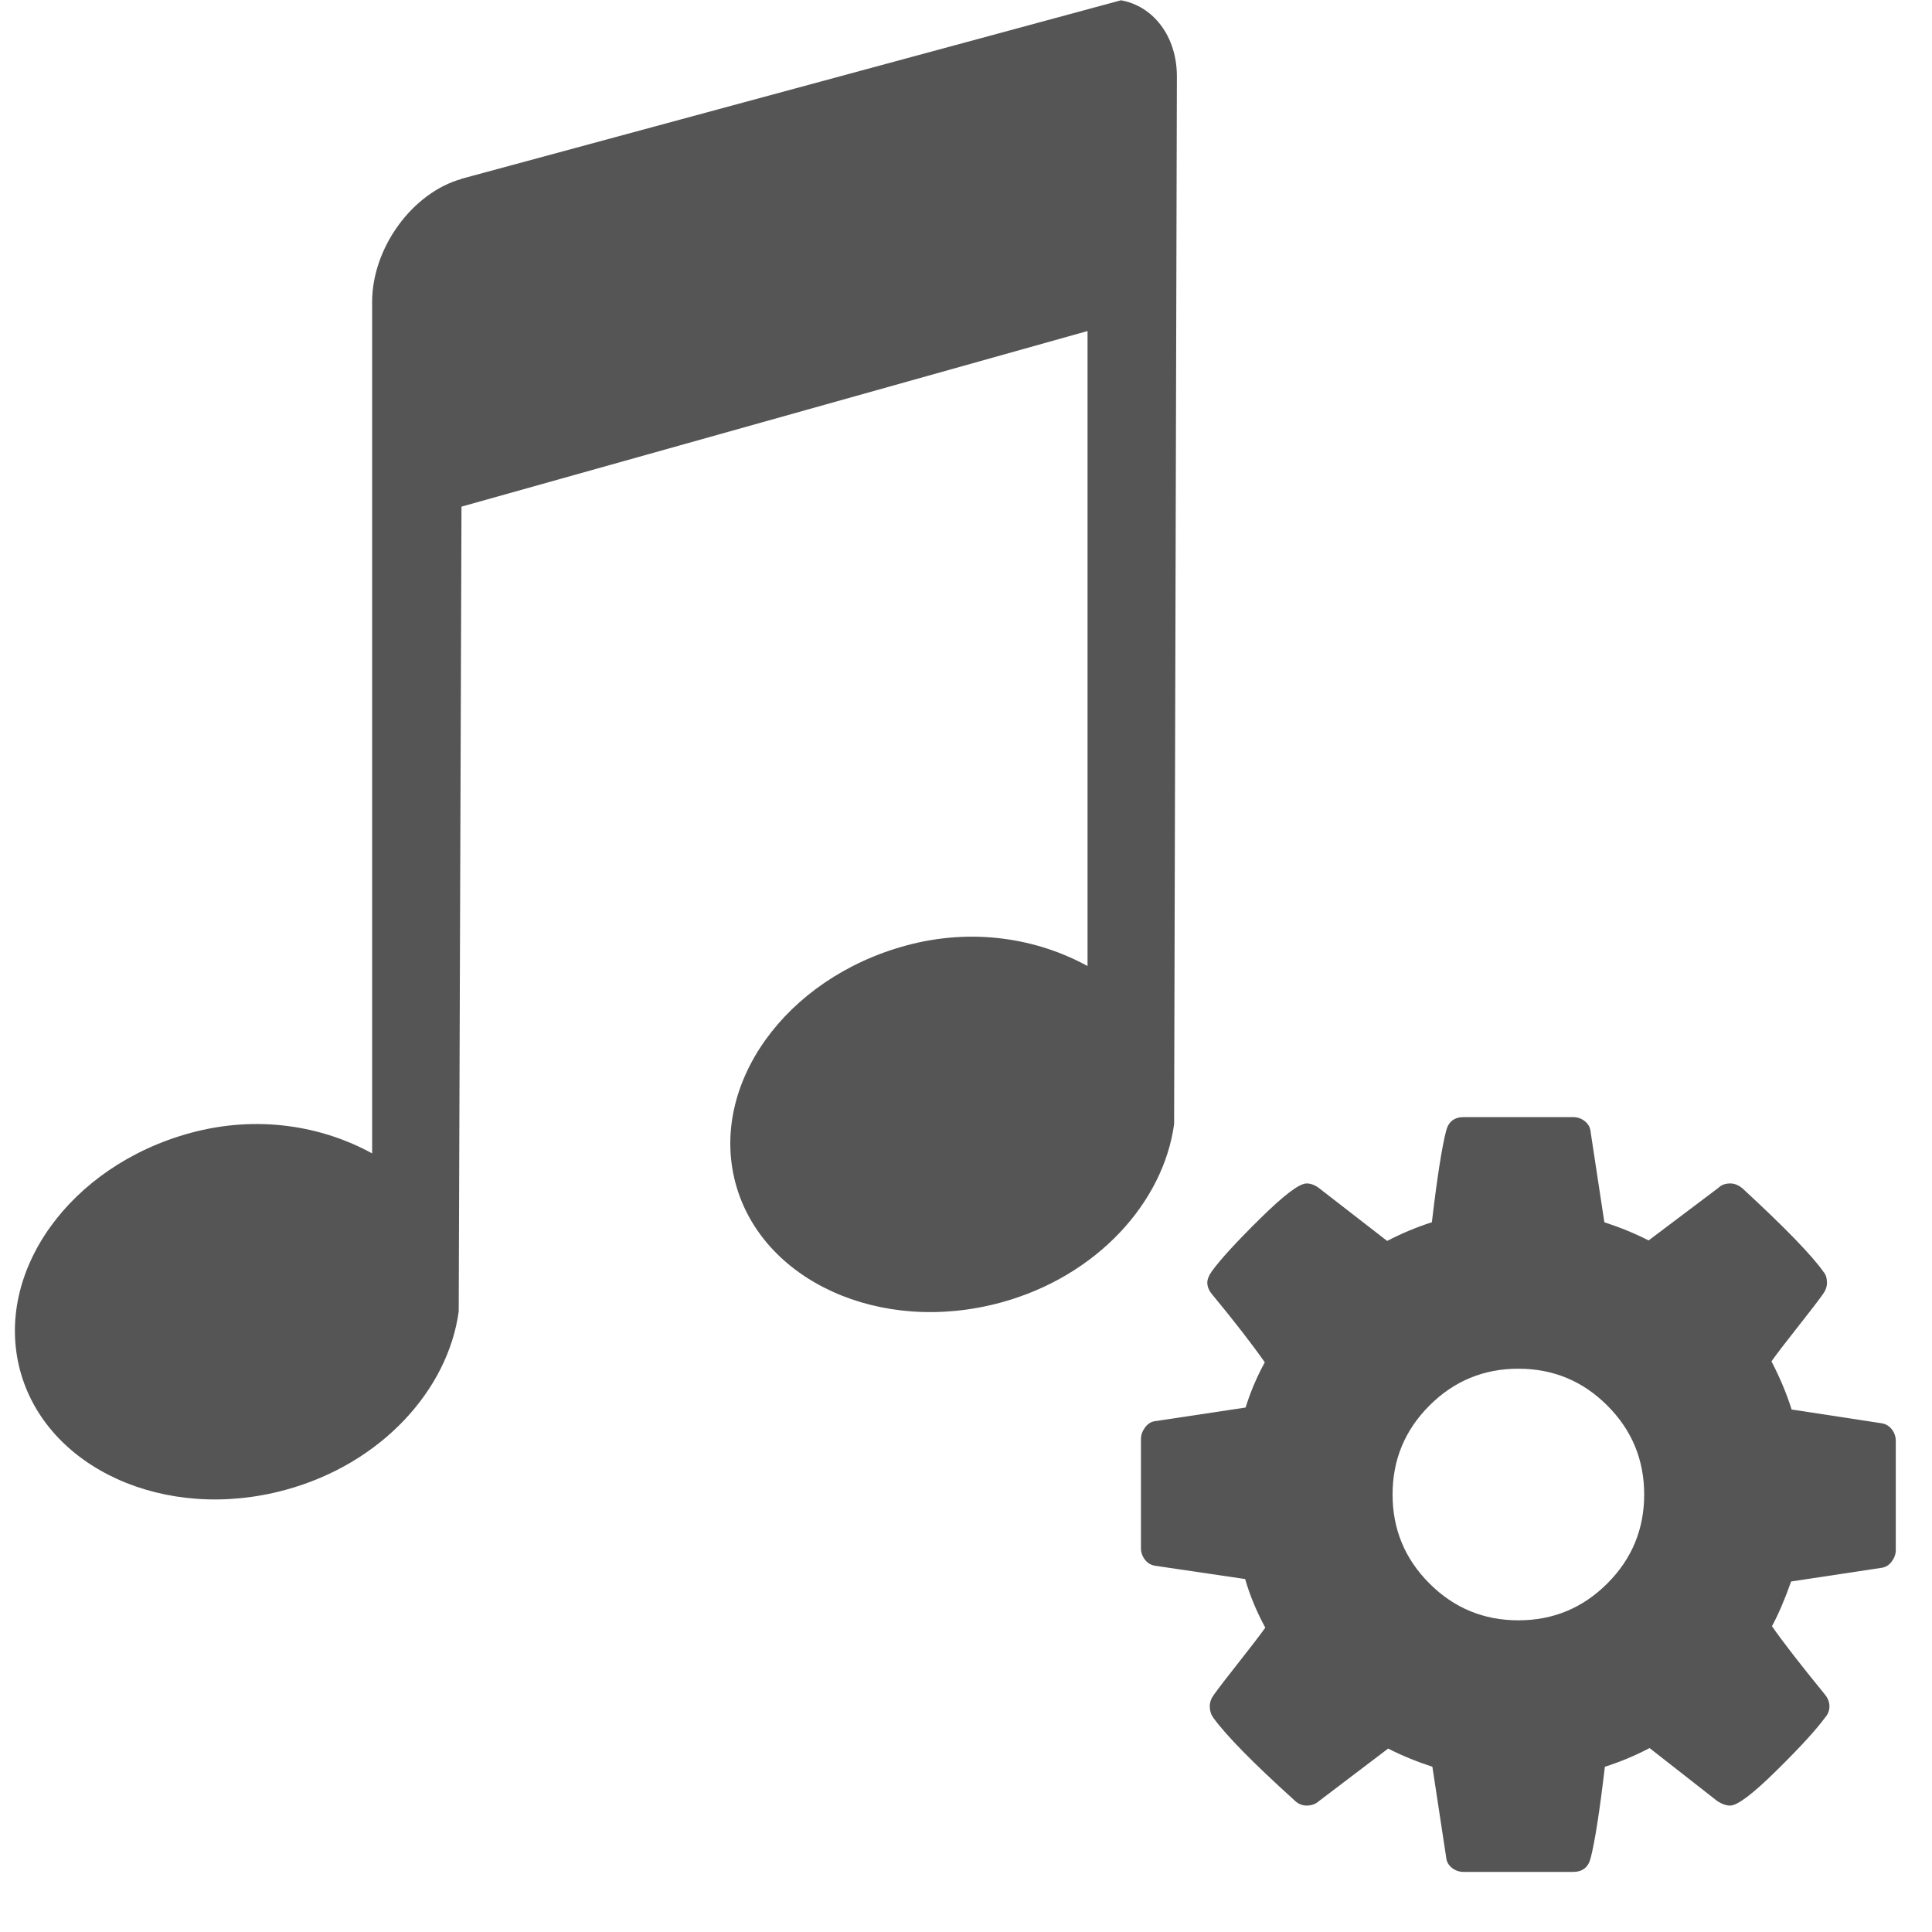 <?xml version="1.0" encoding="UTF-8" standalone="no"?>
<!-- Created with Inkscape (http://www.inkscape.org/) -->

<svg
   xmlns:sketch="http://www.bohemiancoding.com/sketch/ns"
   xmlns:osb="http://www.openswatchbook.org/uri/2009/osb"
   xmlns:dc="http://purl.org/dc/elements/1.1/"
   xmlns:cc="http://creativecommons.org/ns#"
   xmlns:rdf="http://www.w3.org/1999/02/22-rdf-syntax-ns#"
   xmlns:svg="http://www.w3.org/2000/svg"
   xmlns="http://www.w3.org/2000/svg"
   xmlns:sodipodi="http://sodipodi.sourceforge.net/DTD/sodipodi-0.dtd"
   xmlns:inkscape="http://www.inkscape.org/namespaces/inkscape"
   sodipodi:docname="playlist-symbolic.svg"
   inkscape:export-filename="/home/sam/source-symbolic.png"
   inkscape:export-xdpi="270"
   inkscape:export-ydpi="270"
   height="16"
   id="svg7384"
   style="enable-background:new"
   version="1.1"
   inkscape:version="0.91 r13725"
   width="16">
  <sodipodi:namedview
     inkscape:bbox-nodes="true"
     inkscape:bbox-paths="false"
     bordercolor="#666666"
     borderlayer="false"
     borderopacity="1"
     inkscape:current-layer="g4186"
     inkscape:cx="5.5479055"
     inkscape:cy="8.7361612"
     gridtolerance="10"
     inkscape:guide-bbox="true"
     guidetolerance="10"
     id="namedview88"
     inkscape:object-nodes="true"
     inkscape:object-paths="true"
     objecttolerance="10"
     pagecolor="#f7f7f7"
     inkscape:pageopacity="1"
     inkscape:pageshadow="2"
     showborder="true"
     showgrid="false"
     showguides="true"
     inkscape:showpageshadow="false"
     inkscape:snap-bbox="true"
     inkscape:snap-bbox-edge-midpoints="false"
     inkscape:snap-bbox-midpoints="true"
     inkscape:snap-center="false"
     inkscape:snap-global="true"
     inkscape:snap-grids="true"
     inkscape:snap-intersection-paths="true"
     inkscape:snap-midpoints="true"
     inkscape:snap-nodes="true"
     inkscape:snap-object-midpoints="true"
     inkscape:snap-others="true"
     inkscape:snap-page="false"
     inkscape:snap-smooth-nodes="true"
     inkscape:snap-to-guides="true"
     inkscape:window-height="642"
     inkscape:window-maximized="1"
     inkscape:window-width="1366"
     inkscape:window-x="0"
     inkscape:window-y="33"
     inkscape:zoom="22.627417">
    <inkscape:grid
       color="#000000"
       dotted="false"
       empcolor="#0800ff"
       empopacity="0.463"
       empspacing="4"
       enabled="true"
       id="grid4866"
       opacity="0.165"
       originx="-424"
       originy="-568.003"
       snapvisiblegridlinesonly="true"
       spacingx="0.25px"
       spacingy="0.25px"
       type="xygrid"
       visible="true" />
  </sodipodi:namedview>
  <title
     id="title8473">Paper Symbolic Icon Theme</title>
  <defs
     id="defs7386">
    <linearGradient
       id="linearGradient5606"
       osb:paint="solid">
      <stop
         id="stop5608"
         offset="0"
         style="stop-color:#000000;stop-opacity:1;" />
    </linearGradient>
    <filter
       inkscape:collect="always"
       id="filter7554"
       style="color-interpolation-filters:sRGB">
      <feBlend
         inkscape:collect="always"
         id="feBlend7556"
         in2="BackgroundImage"
         mode="darken" />
    </filter>
    <linearGradient
       id="linearGradient4207"
       osb:paint="gradient">
      <stop
         style="stop-color:#3498db;stop-opacity:1;"
         offset="0"
         id="stop3371" />
      <stop
         style="stop-color:#3498db;stop-opacity:0;"
         offset="1"
         id="stop3373" />
    </linearGradient>
  </defs>
  <g
     inkscape:groupmode="layer"
     id="layer9"
     inkscape:label="status"
     style="display:inline"
     transform="translate(-665.001,351.003)" />
  <g
     inkscape:groupmode="layer"
     id="layer10"
     inkscape:label="devices"
     style="display:inline;filter:url(#filter7554)"
     transform="translate(-665.001,351.003)" />
  <g
     inkscape:groupmode="layer"
     id="layer1"
     inkscape:label="places"
     style="display:inline"
     transform="translate(-424,-265.997)" />
  <g
     inkscape:groupmode="layer"
     id="layer14"
     inkscape:label="mimetypes"
     style="display:inline"
     transform="translate(-665.001,351.003)">
    <g
       transform="matrix(0.689,0,0,0.689,701.631,-358.721)"
       id="g4186">
      <g
         style="display:inline;fill:#555555;fill-opacity:1;enable-background:new"
         transform="matrix(0.776,0,0,0.776,-413.529,-398.529)"
         id="layer1-34"
         inkscape:label="Capa 1"
         inkscape:transform-center-x="4.2430346"
         inkscape:transform-center-y="-7.3694834">
        <g
           style="fill:#555555;fill-opacity:1"
           transform="translate(0.42,0.035)"
           inkscape:label="Capa 1"
           id="layer1-3">
          <path
             d="m 471.117,530.74 c -0.767,0.215 -1.385,1.072 -1.385,1.904 l 0,13.19 c -0.778,-0.427 -1.778,-0.599 -2.814,-0.317 -1.87,0.509 -3.041,2.153 -2.641,3.671 0.401,1.519 2.243,2.367 4.112,1.858 1.492,-0.406 2.52,-1.554 2.684,-2.765 l 0.043,-12.465 9.697,-2.72 0,9.836 c -0.778,-0.427 -1.778,-0.599 -2.814,-0.317 -1.87,0.509 -3.041,2.153 -2.641,3.671 0.401,1.519 2.243,2.367 4.112,1.858 1.492,-0.406 2.52,-1.554 2.684,-2.765 l 0.043,-16.227 c 0,-0.624 -0.368,-1.091 -0.866,-1.179 l -10.216,2.765 z"
             id="Music"
             sketch:type="MSShapeGroup"
             inkscape:connector-curvature="0"
             style="fill:#555555;fill-opacity:1" />
        </g>
      </g>
      <g
         transform="matrix(0.58,0,0,0.58,-41.275,-574.907)"
         id="layer1-8"
         inkscape:label="Capa 1"
         style="fill:#555555;fill-opacity:1">
        <g
           style="fill:#555555;fill-opacity:1"
           transform="matrix(0.125,0,0,0.125,3.093,1033.629)"
           sketch:type="MSLayerGroup"
           id="cog2">
          <path
             style="fill:#555555;fill-opacity:1"
             inkscape:connector-curvature="0"
             sketch:type="MSShapeGroup"
             id="path4463"
             d="m 124.918,52.205 c -0.436,-0.571 -1.005,-0.911 -1.711,-1.019 l -14.909,-2.281 c -0.815,-2.607 -1.929,-5.268 -3.341,-7.984 0.977,-1.358 2.443,-3.272 4.398,-5.744 1.955,-2.472 3.34,-4.277 4.155,-5.418 0.435,-0.598 0.651,-1.222 0.651,-1.874 0,-0.76 -0.189,-1.357 -0.57,-1.792 -1.955,-2.771 -6.436,-7.387 -13.443,-13.851 -0.65,-0.543 -1.33,-0.814 -2.035,-0.814 -0.815,0 -1.467,0.244 -1.956,0.732 L 84.589,20.878 C 82.361,19.737 79.917,18.732 77.256,17.863 L 74.975,2.873 C 74.921,2.167 74.608,1.583 74.038,1.121 73.467,0.659 72.803,0.429 72.041,0.429 l -18.086,0 c -1.575,0 -2.553,0.76 -2.933,2.281 -0.706,2.715 -1.494,7.766 -2.363,15.153 -2.553,0.816 -5.024,1.848 -7.414,3.097 L 30.002,12.242 c -0.706,-0.543 -1.412,-0.814 -2.118,-0.814 -1.195,0 -3.761,1.941 -7.699,5.825 -3.938,3.884 -6.612,6.803 -8.025,8.758 -0.489,0.706 -0.733,1.331 -0.733,1.874 0,0.652 0.271,1.304 0.814,1.955 3.639,4.4 6.545,8.147 8.718,11.244 -1.358,2.498 -2.417,4.997 -3.177,7.495 L 2.628,50.86 C 2.031,50.969 1.515,51.322 1.08,51.92 0.645,52.517 0.428,53.142 0.428,53.793 l 0,18.087 c 0,0.707 0.217,1.344 0.652,1.914 0.435,0.571 1.005,0.912 1.711,1.02 l 14.91,2.2 c 0.76,2.661 1.873,5.349 3.34,8.064 -0.977,1.358 -2.444,3.272 -4.399,5.744 -1.955,2.472 -3.341,4.277 -4.155,5.418 -0.435,0.599 -0.652,1.222 -0.652,1.874 0,0.706 0.19,1.33 0.57,1.873 2.118,2.934 6.599,7.497 13.443,13.688 0.598,0.598 1.277,0.896 2.037,0.896 0.815,0 1.494,-0.244 2.037,-0.732 L 41.41,105.12 c 2.228,1.141 4.672,2.146 7.333,3.016 l 2.281,14.99 c 0.055,0.706 0.367,1.29 0.937,1.752 0.57,0.463 1.236,0.692 1.996,0.692 l 18.087,0 c 1.577,0 2.554,-0.76 2.935,-2.281 0.705,-2.716 1.492,-7.766 2.361,-15.153 2.553,-0.815 5.025,-1.848 7.414,-3.097 l 11.244,8.8 c 0.76,0.488 1.467,0.732 2.118,0.732 1.194,0 3.747,-1.927 7.657,-5.784 3.912,-3.856 6.6,-6.79 8.065,-8.8 0.489,-0.543 0.734,-1.167 0.734,-1.873 0,-0.706 -0.271,-1.387 -0.815,-2.037 -3.91,-4.78 -6.816,-8.527 -8.718,-11.243 1.086,-2.01 2.146,-4.481 3.178,-7.414 l 15.072,-2.28 c 0.651,-0.109 1.196,-0.463 1.63,-1.061 0.434,-0.598 0.65,-1.223 0.65,-1.874 l 0,-18.086 c 10e-4,-0.706 -0.215,-1.343 -0.651,-1.914 l 0,0 z M 77.747,77.746 C 73.674,81.82 68.758,83.857 63,83.857 57.242,83.857 52.327,81.82 48.253,77.746 44.18,73.673 42.143,68.758 42.143,63 c 0,-5.758 2.036,-10.673 6.11,-14.747 4.074,-4.073 8.99,-6.11 14.747,-6.11 5.758,0 10.674,2.037 14.747,6.11 4.073,4.074 6.11,8.989 6.11,14.747 0,5.758 -2.037,10.673 -6.11,14.746 l 0,0 z" />
        </g>
      </g>
    </g>
  </g>
  <g
     inkscape:groupmode="layer"
     id="layer15"
     inkscape:label="emblems"
     style="display:inline"
     transform="translate(-665.001,351.003)" />
  <g
     inkscape:groupmode="layer"
     id="g71291"
     inkscape:label="emotes"
     style="display:inline"
     transform="translate(-665.001,351.003)" />
  <g
     inkscape:groupmode="layer"
     id="layer2"
     inkscape:label="categories"
     style="display:inline"
     transform="translate(-424,-115.997)" />
  <g
     inkscape:groupmode="layer"
     id="g6058"
     inkscape:label="apps"
     style="display:inline"
     transform="translate(-424,-115.997)" />
  <g
     inkscape:groupmode="layer"
     id="layer12"
     inkscape:label="actions"
     style="display:inline"
     transform="translate(-665.001,351.003)" />
</svg>

